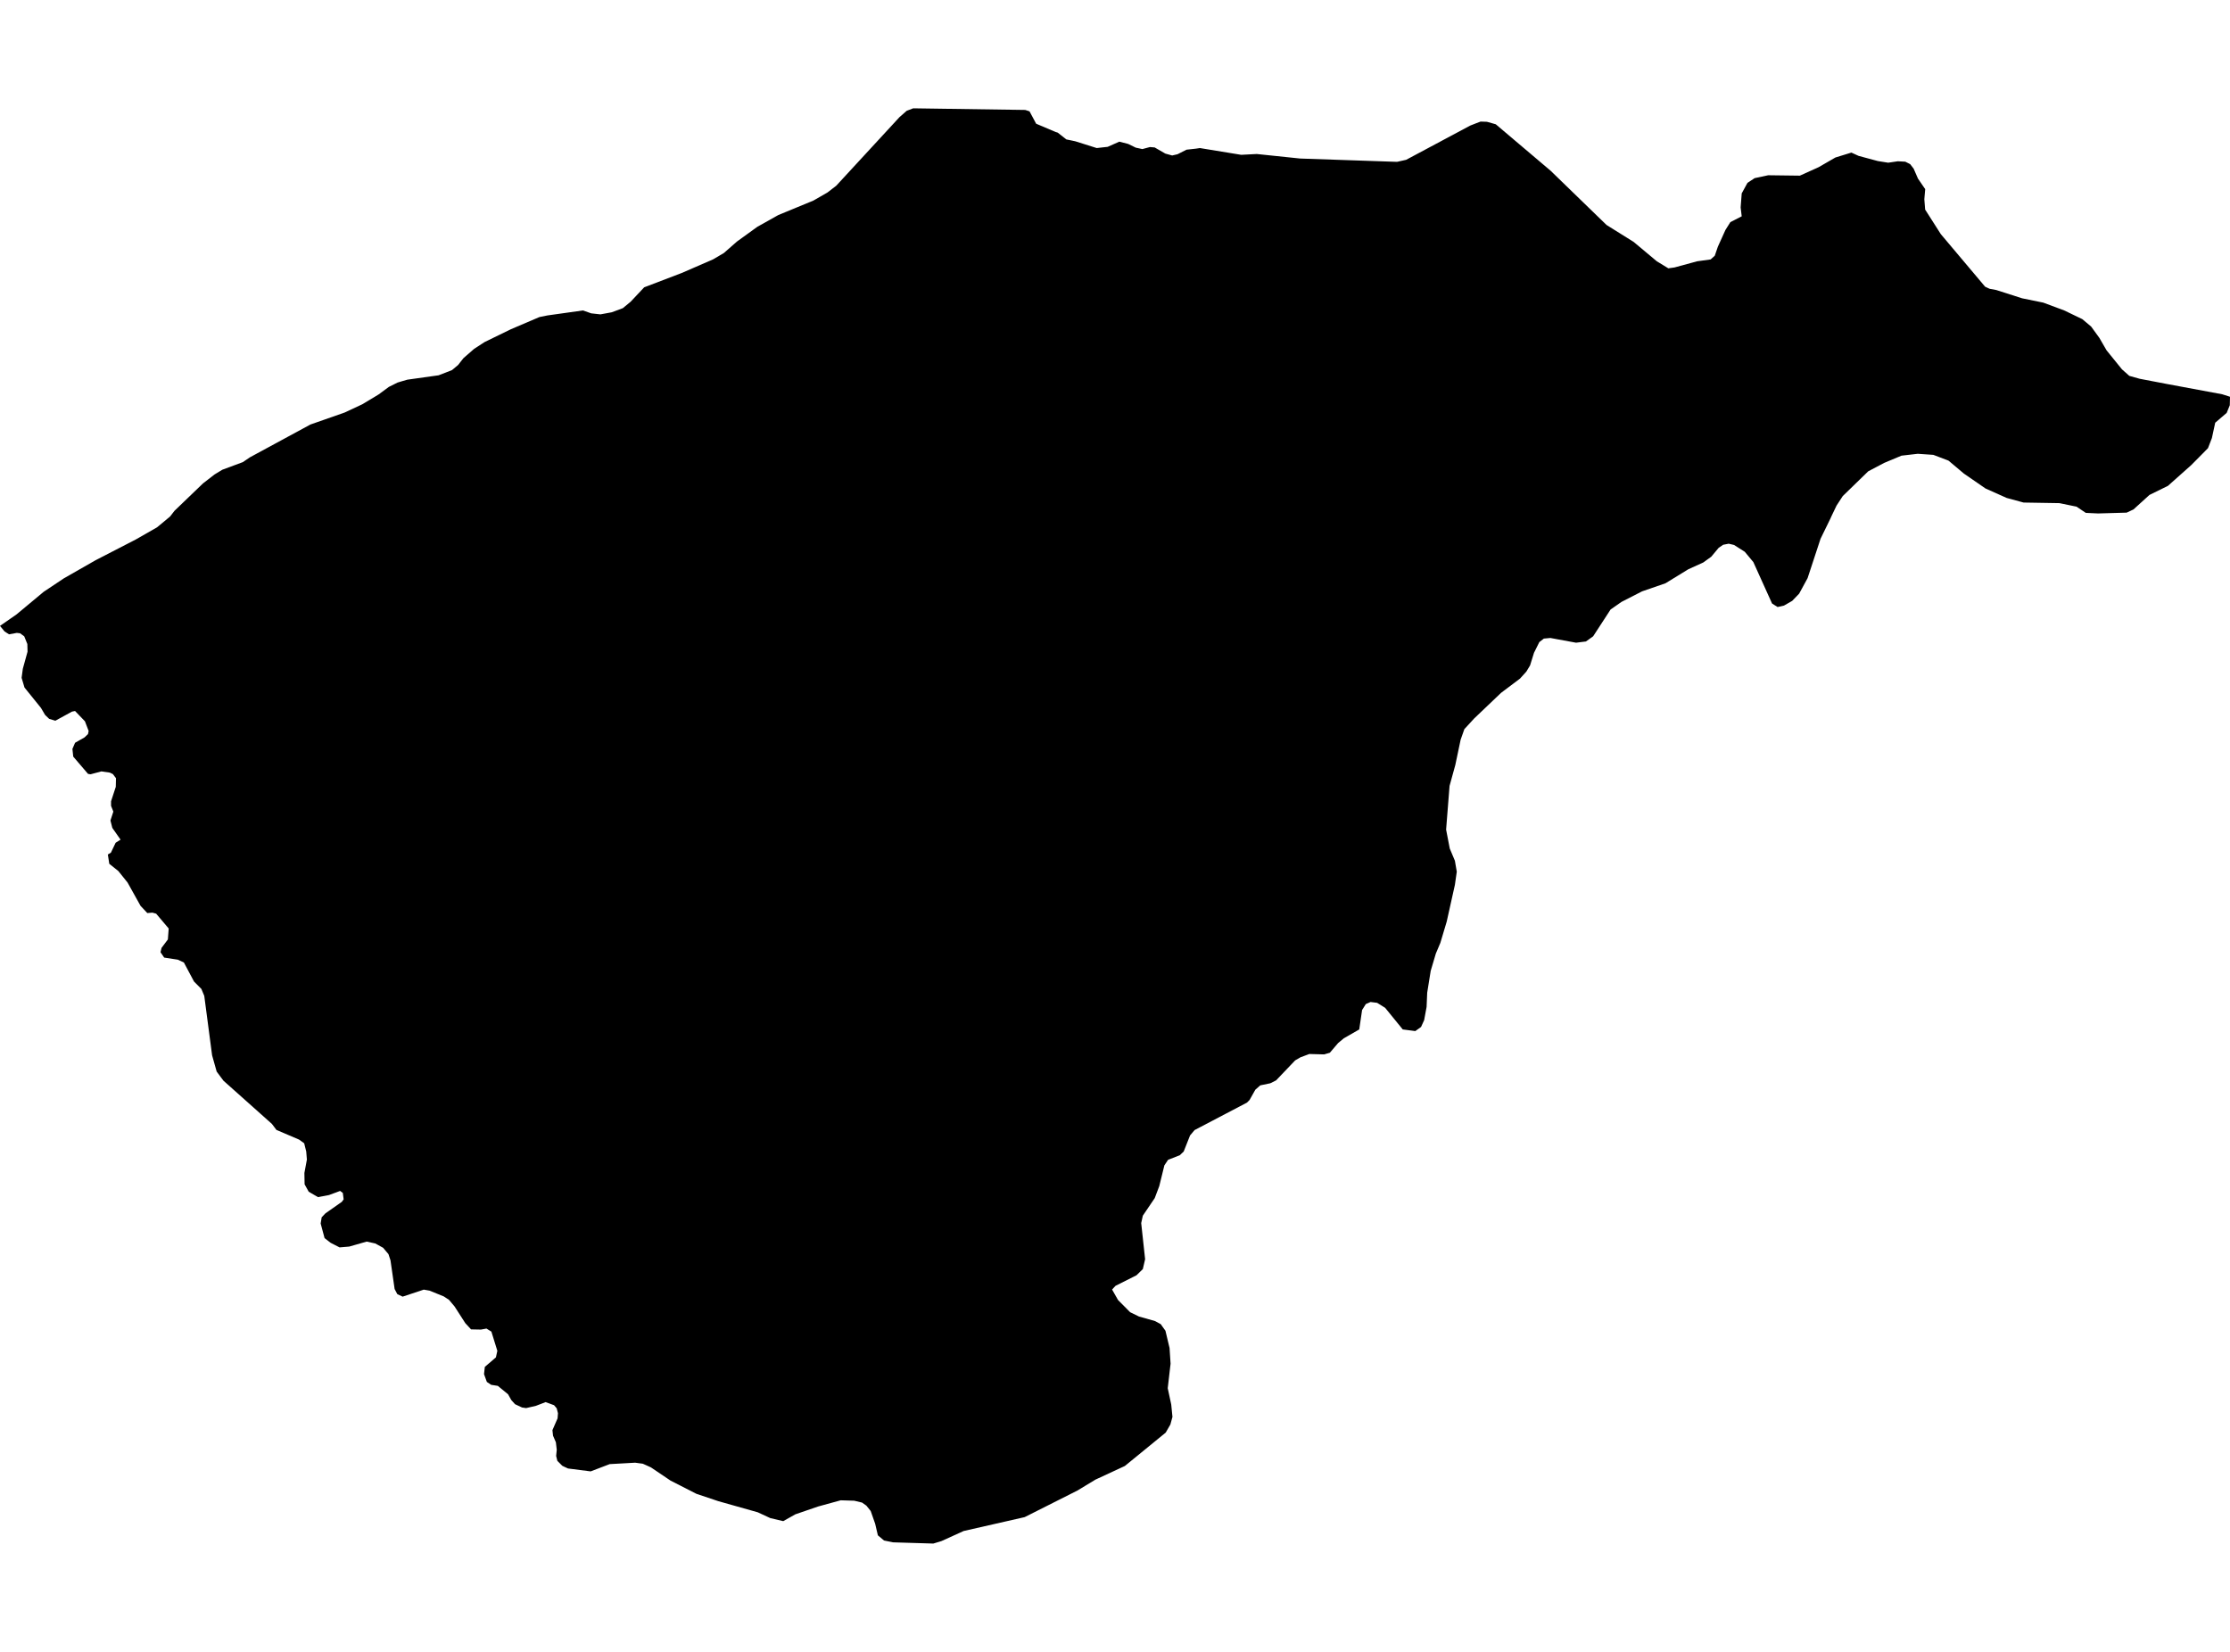 <?xml version='1.0'?>
<svg  baseProfile = 'tiny' width = '540' height = '400' stroke-linecap = 'round' stroke-linejoin = 'round' version='1.1' xmlns='http://www.w3.org/2000/svg'>
<path id='2303001001' title='2303001001'  d='M 540 96.074 539.951 98.129 539.2 99.975 536.418 102.363 535.618 106.068 534.671 108.517 533.44 109.772 530.585 112.652 524.972 117.649 520.492 119.852 516.652 123.335 516.652 123.348 515.815 123.742 514.966 124.135 508.049 124.332 505.145 124.197 505.071 124.185 502.831 122.683 502.215 122.56 498.695 121.834 490.449 121.698 489.994 121.686 485.92 120.578 480.8 118.289 475.569 114.683 471.84 111.545 469.748 110.745 468.16 110.142 464.382 109.883 460.455 110.338 456.271 112.086 452.394 114.129 446.228 120.123 444.726 122.425 443.483 125.022 443.237 125.575 440.849 130.462 437.711 140 435.668 143.754 433.982 145.502 431.988 146.646 430.449 146.991 429.108 146.142 424.578 136.111 422.498 133.612 419.902 131.963 418.609 131.655 418.302 131.717 417.268 131.914 416.172 132.665 414.388 134.806 412.443 136.209 408.812 137.858 403.298 141.243 397.625 143.2 392.652 145.748 390.006 147.594 385.785 154.08 384.037 155.335 383.705 155.372 381.649 155.631 377.354 154.843 375.434 154.486 373.846 154.634 372.751 155.483 371.458 158.08 370.511 161.132 369.612 162.622 368.074 164.32 363.495 167.766 356.985 173.969 354.597 176.566 353.698 179.114 352.406 185.255 351.015 190.302 350.178 200.886 351.065 205.477 351.409 206.289 352.308 208.431 352.763 211.077 352.308 214.265 350.326 223.163 348.788 228.308 347.692 230.905 346.449 235.089 345.6 240.382 345.452 243.828 344.862 247.028 344.111 248.677 342.72 249.674 339.68 249.28 335.409 244.037 333.465 242.831 331.877 242.634 330.732 243.138 329.834 244.578 329.145 249.28 325.415 251.422 324.025 252.578 322.031 254.917 320.64 255.323 317.058 255.225 314.917 256.025 313.625 256.775 309.009 261.612 307.606 262.314 305.182 262.818 303.988 263.865 302.585 266.363 301.945 267.003 289.268 273.649 288.172 274.954 286.634 278.843 285.686 279.742 282.855 280.849 281.957 282.191 280.714 287.237 279.618 290.129 276.738 294.375 276.345 296.172 277.292 304.911 276.738 307.311 275.2 308.812 270.129 311.36 269.292 312.258 270.732 314.794 273.662 317.748 275.803 318.794 279.68 319.889 281.071 320.64 282.215 322.24 283.212 326.425 283.458 330.228 283.36 331.052 282.769 336.16 283.618 340.111 283.914 343.102 283.409 344.948 282.277 346.905 272.382 354.991 265.268 358.289 260.898 360.935 248.123 367.372 233.354 370.732 227.988 373.169 226.006 373.772 216.258 373.477 214.068 373.034 212.578 371.778 211.926 368.985 210.843 365.895 209.797 364.591 208.751 363.852 206.855 363.397 203.582 363.298 198.105 364.8 192.591 366.695 189.662 368.345 186.523 367.606 183.495 366.203 173.945 363.508 168.628 361.723 162.363 358.523 157.637 355.335 156.505 354.818 155.643 354.437 154.794 354.326 153.809 354.191 150.978 354.351 147.643 354.535 143.028 356.295 137.551 355.594 136.615 355.163 136.16 354.942 134.966 353.748 134.671 352.554 134.818 351.052 134.609 349.255 133.92 347.655 133.772 346.314 135.015 343.458 135.114 342.215 134.806 341.022 134.166 340.271 132.123 339.52 129.785 340.418 127.397 340.972 126.683 340.862 126.412 340.825 124.714 340.025 123.815 339.028 123.028 337.625 120.542 335.582 120.271 335.545 118.942 335.335 117.895 334.634 117.206 332.738 117.403 330.991 120.086 328.689 120.431 327.102 118.991 322.449 117.797 321.711 116.455 321.957 114.068 321.908 112.677 320.406 110.08 316.369 108.738 314.769 107.446 313.92 104.012 312.529 102.622 312.283 97.502 313.982 96.209 313.378 95.557 312.135 94.56 305.194 94.068 303.692 92.775 302.154 90.88 301.108 88.788 300.652 84.566 301.858 82.228 302.055 81.194 301.526 80.086 300.96 78.597 299.815 77.649 296.271 77.895 294.769 78.794 293.822 82.769 291.028 83.212 290.425 83.015 288.874 82.363 288.382 79.68 289.378 76.997 289.883 74.757 288.578 73.76 286.782 73.711 284.037 74.314 280.788 74.154 278.843 73.662 276.849 72.418 275.951 66.942 273.612 65.846 272.16 54.105 261.686 52.468 259.483 51.36 255.545 49.465 241.157 48.763 239.471 46.978 237.674 44.529 233.071 43.04 232.382 40.455 231.988 39.754 231.877 38.868 230.585 39.114 229.538 40.652 227.483 40.849 224.837 37.809 221.243 36.911 220.997 35.668 221.095 34.031 219.348 30.892 213.711 28.652 210.917 26.462 209.169 26.117 206.917 26.855 206.474 28 204.074 29.194 203.323 27.2 200.48 26.745 198.683 27.446 196.529 26.892 195.138 26.892 194.031 28.037 190.535 28.086 188.443 27.335 187.446 26.597 187.089 26.585 187.089 24.554 186.794 21.92 187.495 21.317 187.397 17.735 183.212 17.538 181.354 18.178 179.865 20.468 178.56 21.305 177.76 21.465 177.009 20.566 174.658 18.178 172.172 17.428 172.32 13.403 174.523 11.902 174.068 10.917 173.12 9.92 171.422 5.932 166.486 5.231 164.135 5.526 161.945 6.671 157.797 6.622 155.951 5.871 154.092 4.874 153.354 4.074 153.255 2.191 153.6 1.588 153.218 1.095 152.898 0 151.557 3.975 148.8 10.585 143.298 15.458 140.049 23.065 135.705 23.557 135.446 32.862 130.646 38.031 127.692 40.665 125.502 41.206 125.046 42.252 123.692 49.169 117.046 51.951 114.892 53.834 113.748 58.806 111.902 60.505 110.745 75.175 102.794 83.471 99.889 87.754 97.883 91.028 95.914 91.729 95.483 94.166 93.686 96.258 92.64 97.489 92.271 98.646 91.938 104.345 91.138 106.203 90.88 109.44 89.625 110.929 88.382 112.222 86.732 114.806 84.48 117.342 82.831 123.705 79.729 130.622 76.775 132.566 76.382 141.169 75.175 143.163 75.877 145.391 76.123 147.077 75.815 148.135 75.618 150.818 74.622 152.702 73.071 155.988 69.575 165.046 66.117 172.652 62.818 175.286 61.268 178.474 58.474 183.397 54.917 188.468 52.074 196.972 48.566 200.357 46.622 202.498 44.972 217.809 28.369 219.557 26.831 221.145 26.228 221.932 26.24 248.258 26.622 248.788 26.794 249.305 26.966 250.905 29.957 255.631 31.963 256.123 32.111 258.215 33.76 259.422 34.006 260.357 34.203 262.658 34.929 265.575 35.852 267.102 35.68 268.222 35.557 271.052 34.302 273.194 34.855 275.028 35.754 276.628 36.098 278.462 35.606 279.606 35.705 282.191 37.194 283.84 37.649 285.132 37.354 287.323 36.246 289.563 36 290.56 35.852 300.554 37.489 304.332 37.292 314.831 38.388 337.489 39.163 338.314 39.188 340.505 38.695 356.037 30.4 357.292 29.908 358.523 29.44 360.062 29.489 362.203 30.092 375.483 41.342 389.022 54.474 395.582 58.572 401.206 63.274 403.988 64.972 405.489 64.763 410.954 63.274 414.24 62.818 415.237 61.92 415.988 59.729 417.822 55.68 419.015 53.785 421.76 52.382 421.502 50.228 421.76 46.831 423.151 44.283 424.886 43.138 428.172 42.437 435.84 42.535 440.369 40.492 444.443 38.142 448.32 36.948 448.8 37.169 450.068 37.748 454.695 38.991 455.126 39.065 457.231 39.397 459.569 39.052 461.354 39.151 461.366 39.151 462.203 39.569 462.56 39.754 463.397 40.849 464.443 43.249 466.191 45.797 465.982 48.246 466.178 50.745 469.969 56.689 480.702 69.428 481.797 69.932 483.397 70.228 489.662 72.234 494.782 73.28 499.865 75.175 504.234 77.28 506.375 79.077 508.369 81.822 510.105 84.825 513.834 89.428 515.618 91.015 518.117 91.717 524.677 92.972 538.105 95.471 540 96.074 Z' />
</svg>